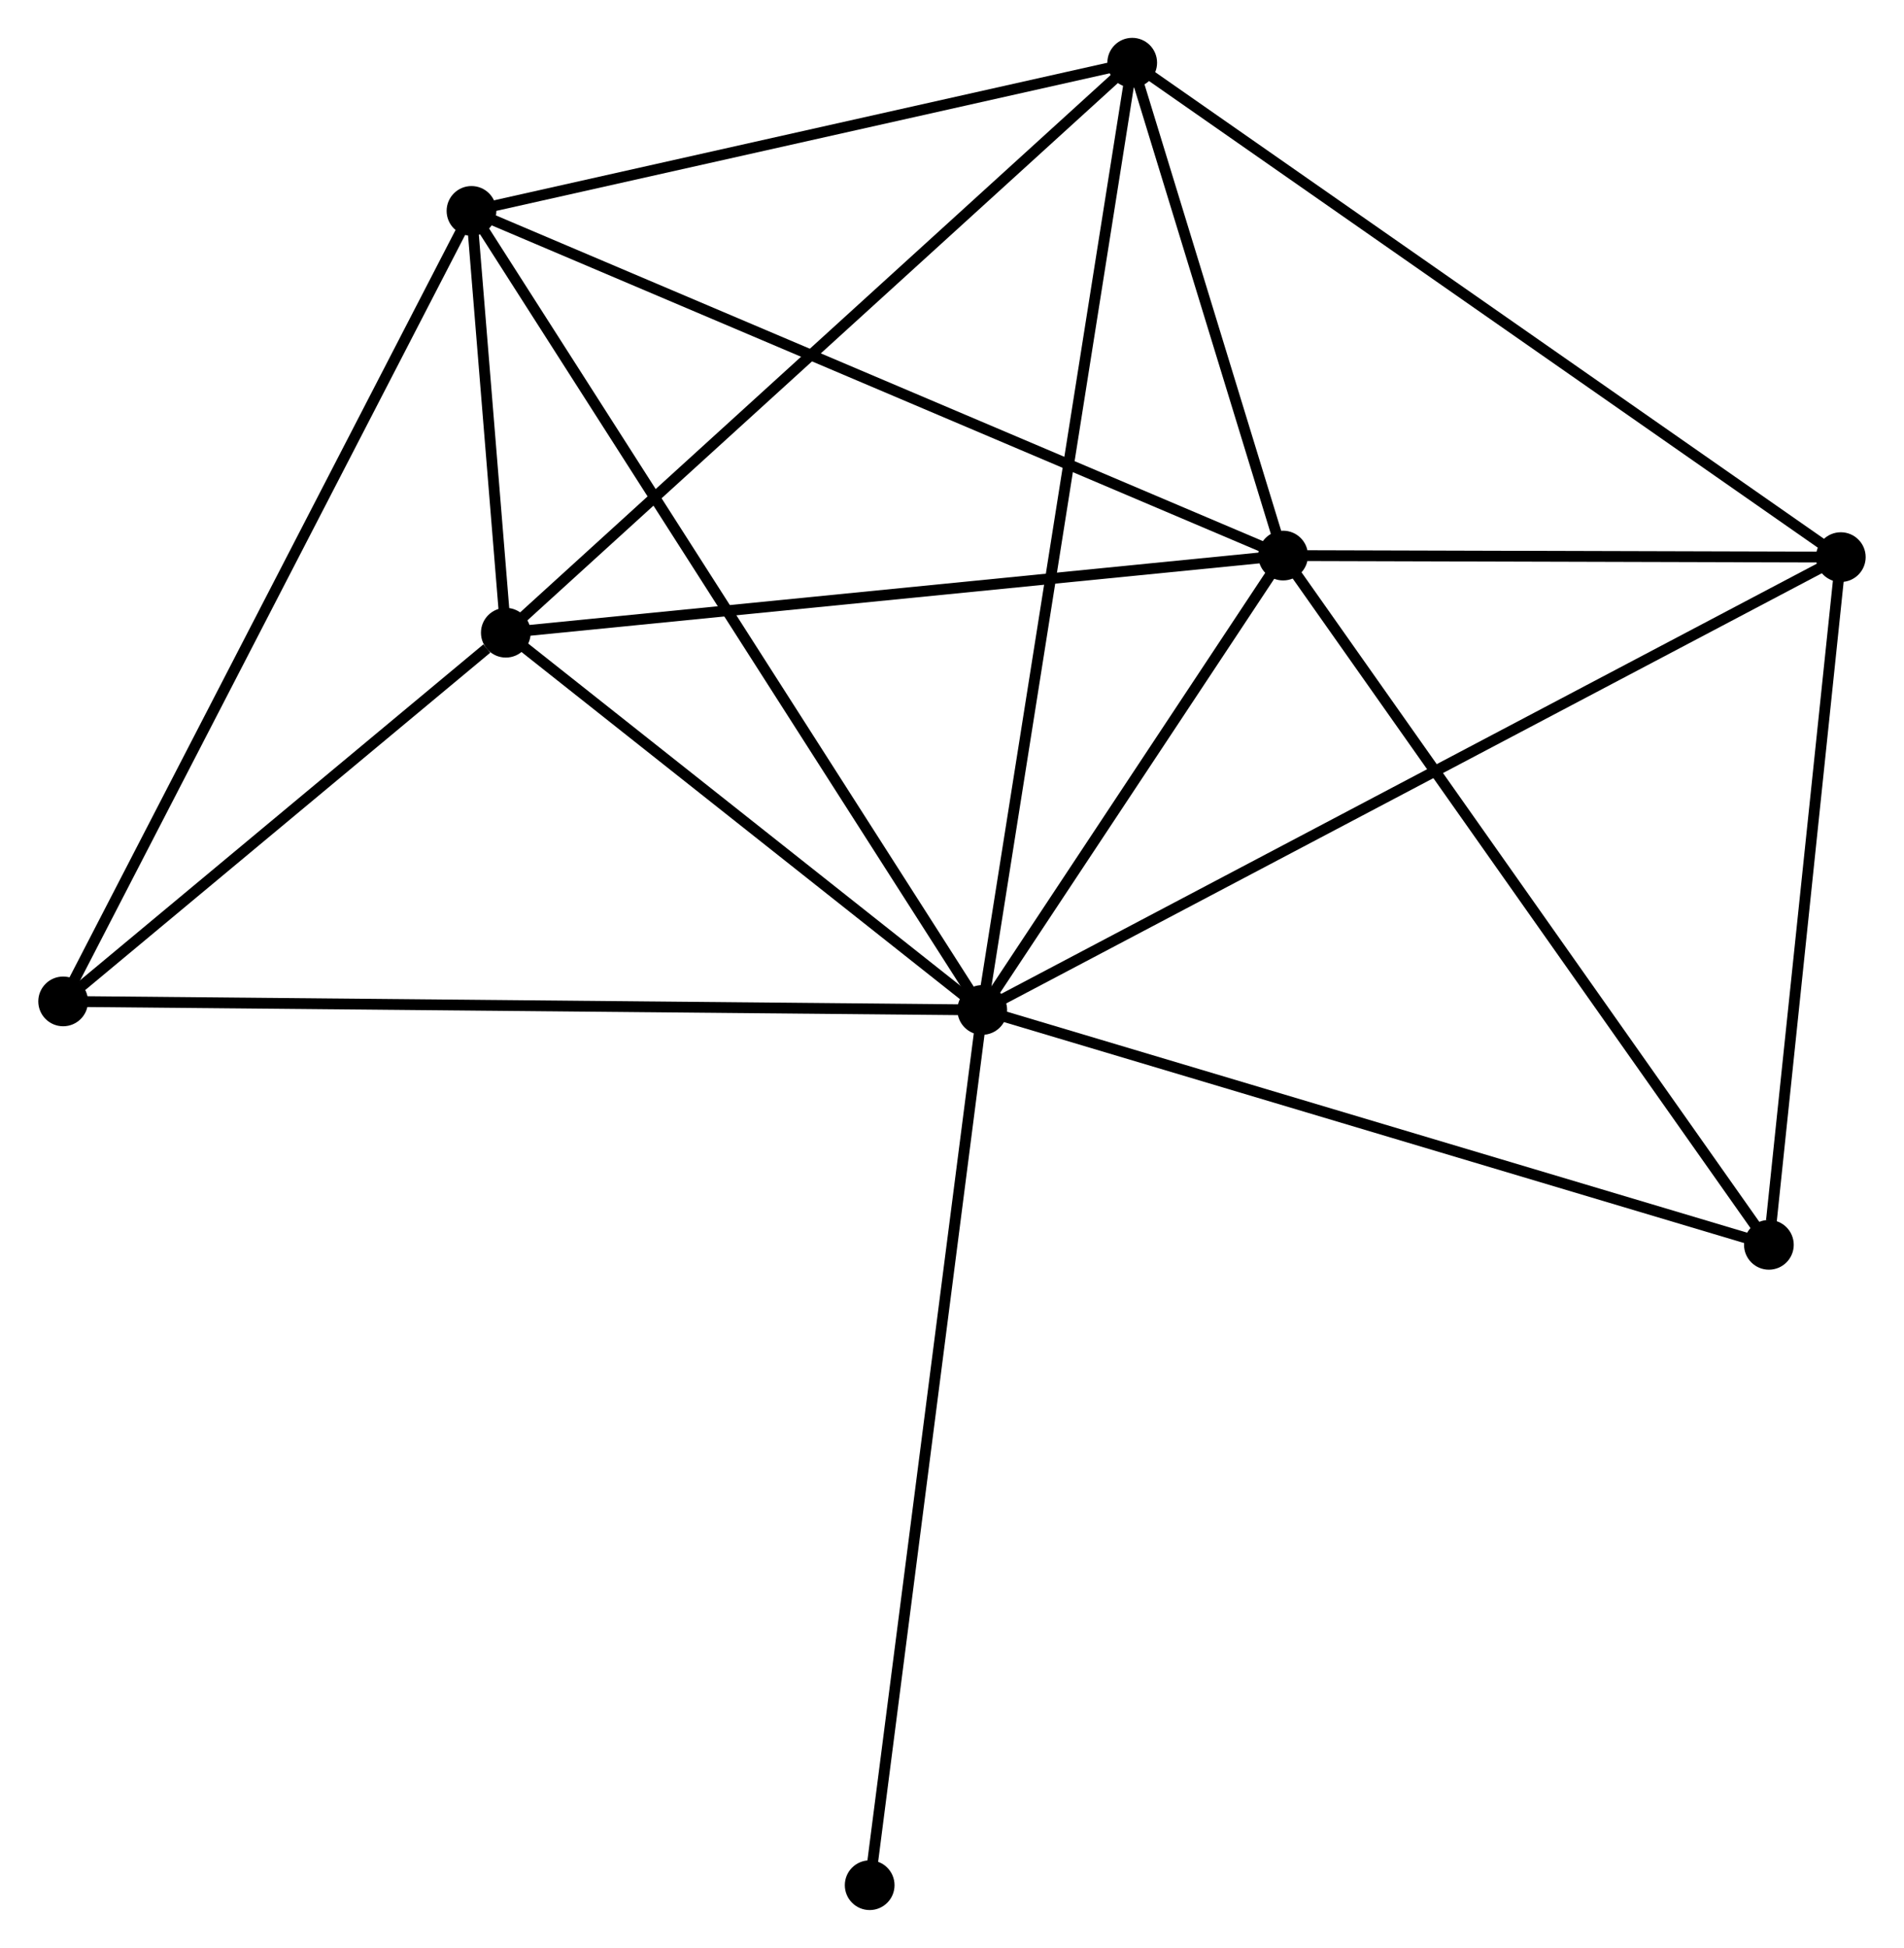 <?xml version="1.0" encoding="UTF-8" standalone="no"?>
<!DOCTYPE svg PUBLIC "-//W3C//DTD SVG 1.1//EN"
 "http://www.w3.org/Graphics/SVG/1.1/DTD/svg11.dtd">
<!-- Generated by graphviz version 2.36.0 (20140111.2315)
 -->
<!-- Title: %3 Pages: 1 -->
<svg width="176pt" height="180pt"
 viewBox="0.00 0.00 176.08 180.17" xmlns="http://www.w3.org/2000/svg" xmlns:xlink="http://www.w3.org/1999/xlink">
<g id="graph0" class="graph" transform="scale(1 1) rotate(0) translate(4 176.174)">
<title>%3</title>
<!-- 0 -->
<g id="node1" class="node"><title>0</title>
<ellipse fill="black" stroke="black" cx="86.839" cy="-82.757" rx="1.8" ry="1.8"/>
</g>
<!-- 1 -->
<g id="node2" class="node"><title>1</title>
<ellipse fill="black" stroke="black" cx="114.677" cy="-124.785" rx="1.8" ry="1.8"/>
</g>
<!-- 0&#45;&#45;1 -->
<g id="edge1" class="edge"><title>0&#45;&#45;1</title>
<path fill="none" stroke="black" d="M88.035,-84.563C92.615,-91.476 108.999,-116.212 113.516,-123.033"/>
</g>
<!-- 2 -->
<g id="node3" class="node"><title>2</title>
<ellipse fill="black" stroke="black" cx="100.714" cy="-170.374" rx="1.8" ry="1.8"/>
</g>
<!-- 0&#45;&#45;2 -->
<g id="edge2" class="edge"><title>0&#45;&#45;2</title>
<path fill="none" stroke="black" d="M87.129,-84.587C88.935,-95.99 98.625,-157.181 100.426,-168.554"/>
</g>
<!-- 3 -->
<g id="node4" class="node"><title>3</title>
<ellipse fill="black" stroke="black" cx="42.758" cy="-117.65" rx="1.8" ry="1.8"/>
</g>
<!-- 0&#45;&#45;3 -->
<g id="edge3" class="edge"><title>0&#45;&#45;3</title>
<path fill="none" stroke="black" d="M85.373,-83.918C78.68,-89.216 51.073,-111.069 44.275,-116.449"/>
</g>
<!-- 4 -->
<g id="node5" class="node"><title>4</title>
<ellipse fill="black" stroke="black" cx="39.58" cy="-156.665" rx="1.8" ry="1.8"/>
</g>
<!-- 0&#45;&#45;4 -->
<g id="edge4" class="edge"><title>0&#45;&#45;4</title>
<path fill="none" stroke="black" d="M85.852,-84.301C79.702,-93.919 46.696,-145.536 40.562,-155.13"/>
</g>
<!-- 5 -->
<g id="node6" class="node"><title>5</title>
<ellipse fill="black" stroke="black" cx="166.276" cy="-124.642" rx="1.8" ry="1.8"/>
</g>
<!-- 0&#45;&#45;5 -->
<g id="edge5" class="edge"><title>0&#45;&#45;5</title>
<path fill="none" stroke="black" d="M88.499,-83.632C98.836,-89.083 154.315,-118.335 164.626,-123.772"/>
</g>
<!-- 6 -->
<g id="node7" class="node"><title>6</title>
<ellipse fill="black" stroke="black" cx="1.8" cy="-83.548" rx="1.8" ry="1.8"/>
</g>
<!-- 0&#45;&#45;6 -->
<g id="edge6" class="edge"><title>0&#45;&#45;6</title>
<path fill="none" stroke="black" d="M84.737,-82.777C72.972,-82.886 15.401,-83.422 3.829,-83.529"/>
</g>
<!-- 7 -->
<g id="node8" class="node"><title>7</title>
<ellipse fill="black" stroke="black" cx="159.622" cy="-61.033" rx="1.8" ry="1.8"/>
</g>
<!-- 0&#45;&#45;7 -->
<g id="edge7" class="edge"><title>0&#45;&#45;7</title>
<path fill="none" stroke="black" d="M88.638,-82.22C98.708,-79.215 147.981,-64.508 157.886,-61.551"/>
</g>
<!-- 8 -->
<g id="node9" class="node"><title>8</title>
<ellipse fill="black" stroke="black" cx="76.423" cy="-1.8" rx="1.8" ry="1.8"/>
</g>
<!-- 0&#45;&#45;8 -->
<g id="edge8" class="edge"><title>0&#45;&#45;8</title>
<path fill="none" stroke="black" d="M86.582,-80.756C85.141,-69.555 78.089,-14.748 76.672,-3.731"/>
</g>
<!-- 1&#45;&#45;2 -->
<g id="edge9" class="edge"><title>1&#45;&#45;2</title>
<path fill="none" stroke="black" d="M114.077,-126.744C111.78,-134.243 103.562,-161.075 101.296,-168.473"/>
</g>
<!-- 1&#45;&#45;3 -->
<g id="edge10" class="edge"><title>1&#45;&#45;3</title>
<path fill="none" stroke="black" d="M112.602,-124.579C102.1,-123.537 54.904,-118.855 44.705,-117.843"/>
</g>
<!-- 1&#45;&#45;4 -->
<g id="edge11" class="edge"><title>1&#45;&#45;4</title>
<path fill="none" stroke="black" d="M112.821,-125.573C102.431,-129.984 51.591,-151.566 41.372,-155.905"/>
</g>
<!-- 1&#45;&#45;5 -->
<g id="edge12" class="edge"><title>1&#45;&#45;5</title>
<path fill="none" stroke="black" d="M116.894,-124.779C125.382,-124.755 155.751,-124.671 164.124,-124.648"/>
</g>
<!-- 1&#45;&#45;7 -->
<g id="edge13" class="edge"><title>1&#45;&#45;7</title>
<path fill="none" stroke="black" d="M115.788,-123.209C121.952,-114.465 151.906,-71.978 158.385,-62.788"/>
</g>
<!-- 2&#45;&#45;3 -->
<g id="edge14" class="edge"><title>2&#45;&#45;3</title>
<path fill="none" stroke="black" d="M99.281,-169.071C91.333,-161.84 52.708,-126.702 44.353,-119.102"/>
</g>
<!-- 2&#45;&#45;4 -->
<g id="edge15" class="edge"><title>2&#45;&#45;4</title>
<path fill="none" stroke="black" d="M98.95,-169.979C90.18,-168.012 51.303,-159.294 41.72,-157.145"/>
</g>
<!-- 2&#45;&#45;5 -->
<g id="edge16" class="edge"><title>2&#45;&#45;5</title>
<path fill="none" stroke="black" d="M102.335,-169.244C111.326,-162.972 155.021,-132.493 164.471,-125.901"/>
</g>
<!-- 3&#45;&#45;4 -->
<g id="edge17" class="edge"><title>3&#45;&#45;4</title>
<path fill="none" stroke="black" d="M42.587,-119.748C42.03,-126.585 40.273,-148.167 39.737,-154.744"/>
</g>
<!-- 3&#45;&#45;6 -->
<g id="edge18" class="edge"><title>3&#45;&#45;6</title>
<path fill="none" stroke="black" d="M40.998,-116.185C34.261,-110.575 10.155,-90.504 3.508,-84.97"/>
</g>
<!-- 4&#45;&#45;6 -->
<g id="edge19" class="edge"><title>4&#45;&#45;6</title>
<path fill="none" stroke="black" d="M38.646,-154.858C33.419,-144.742 7.843,-95.243 2.701,-85.292"/>
</g>
<!-- 5&#45;&#45;7 -->
<g id="edge20" class="edge"><title>5&#45;&#45;7</title>
<path fill="none" stroke="black" d="M166.084,-122.807C165.129,-113.681 160.898,-73.23 159.855,-63.26"/>
</g>
</g>
</svg>
